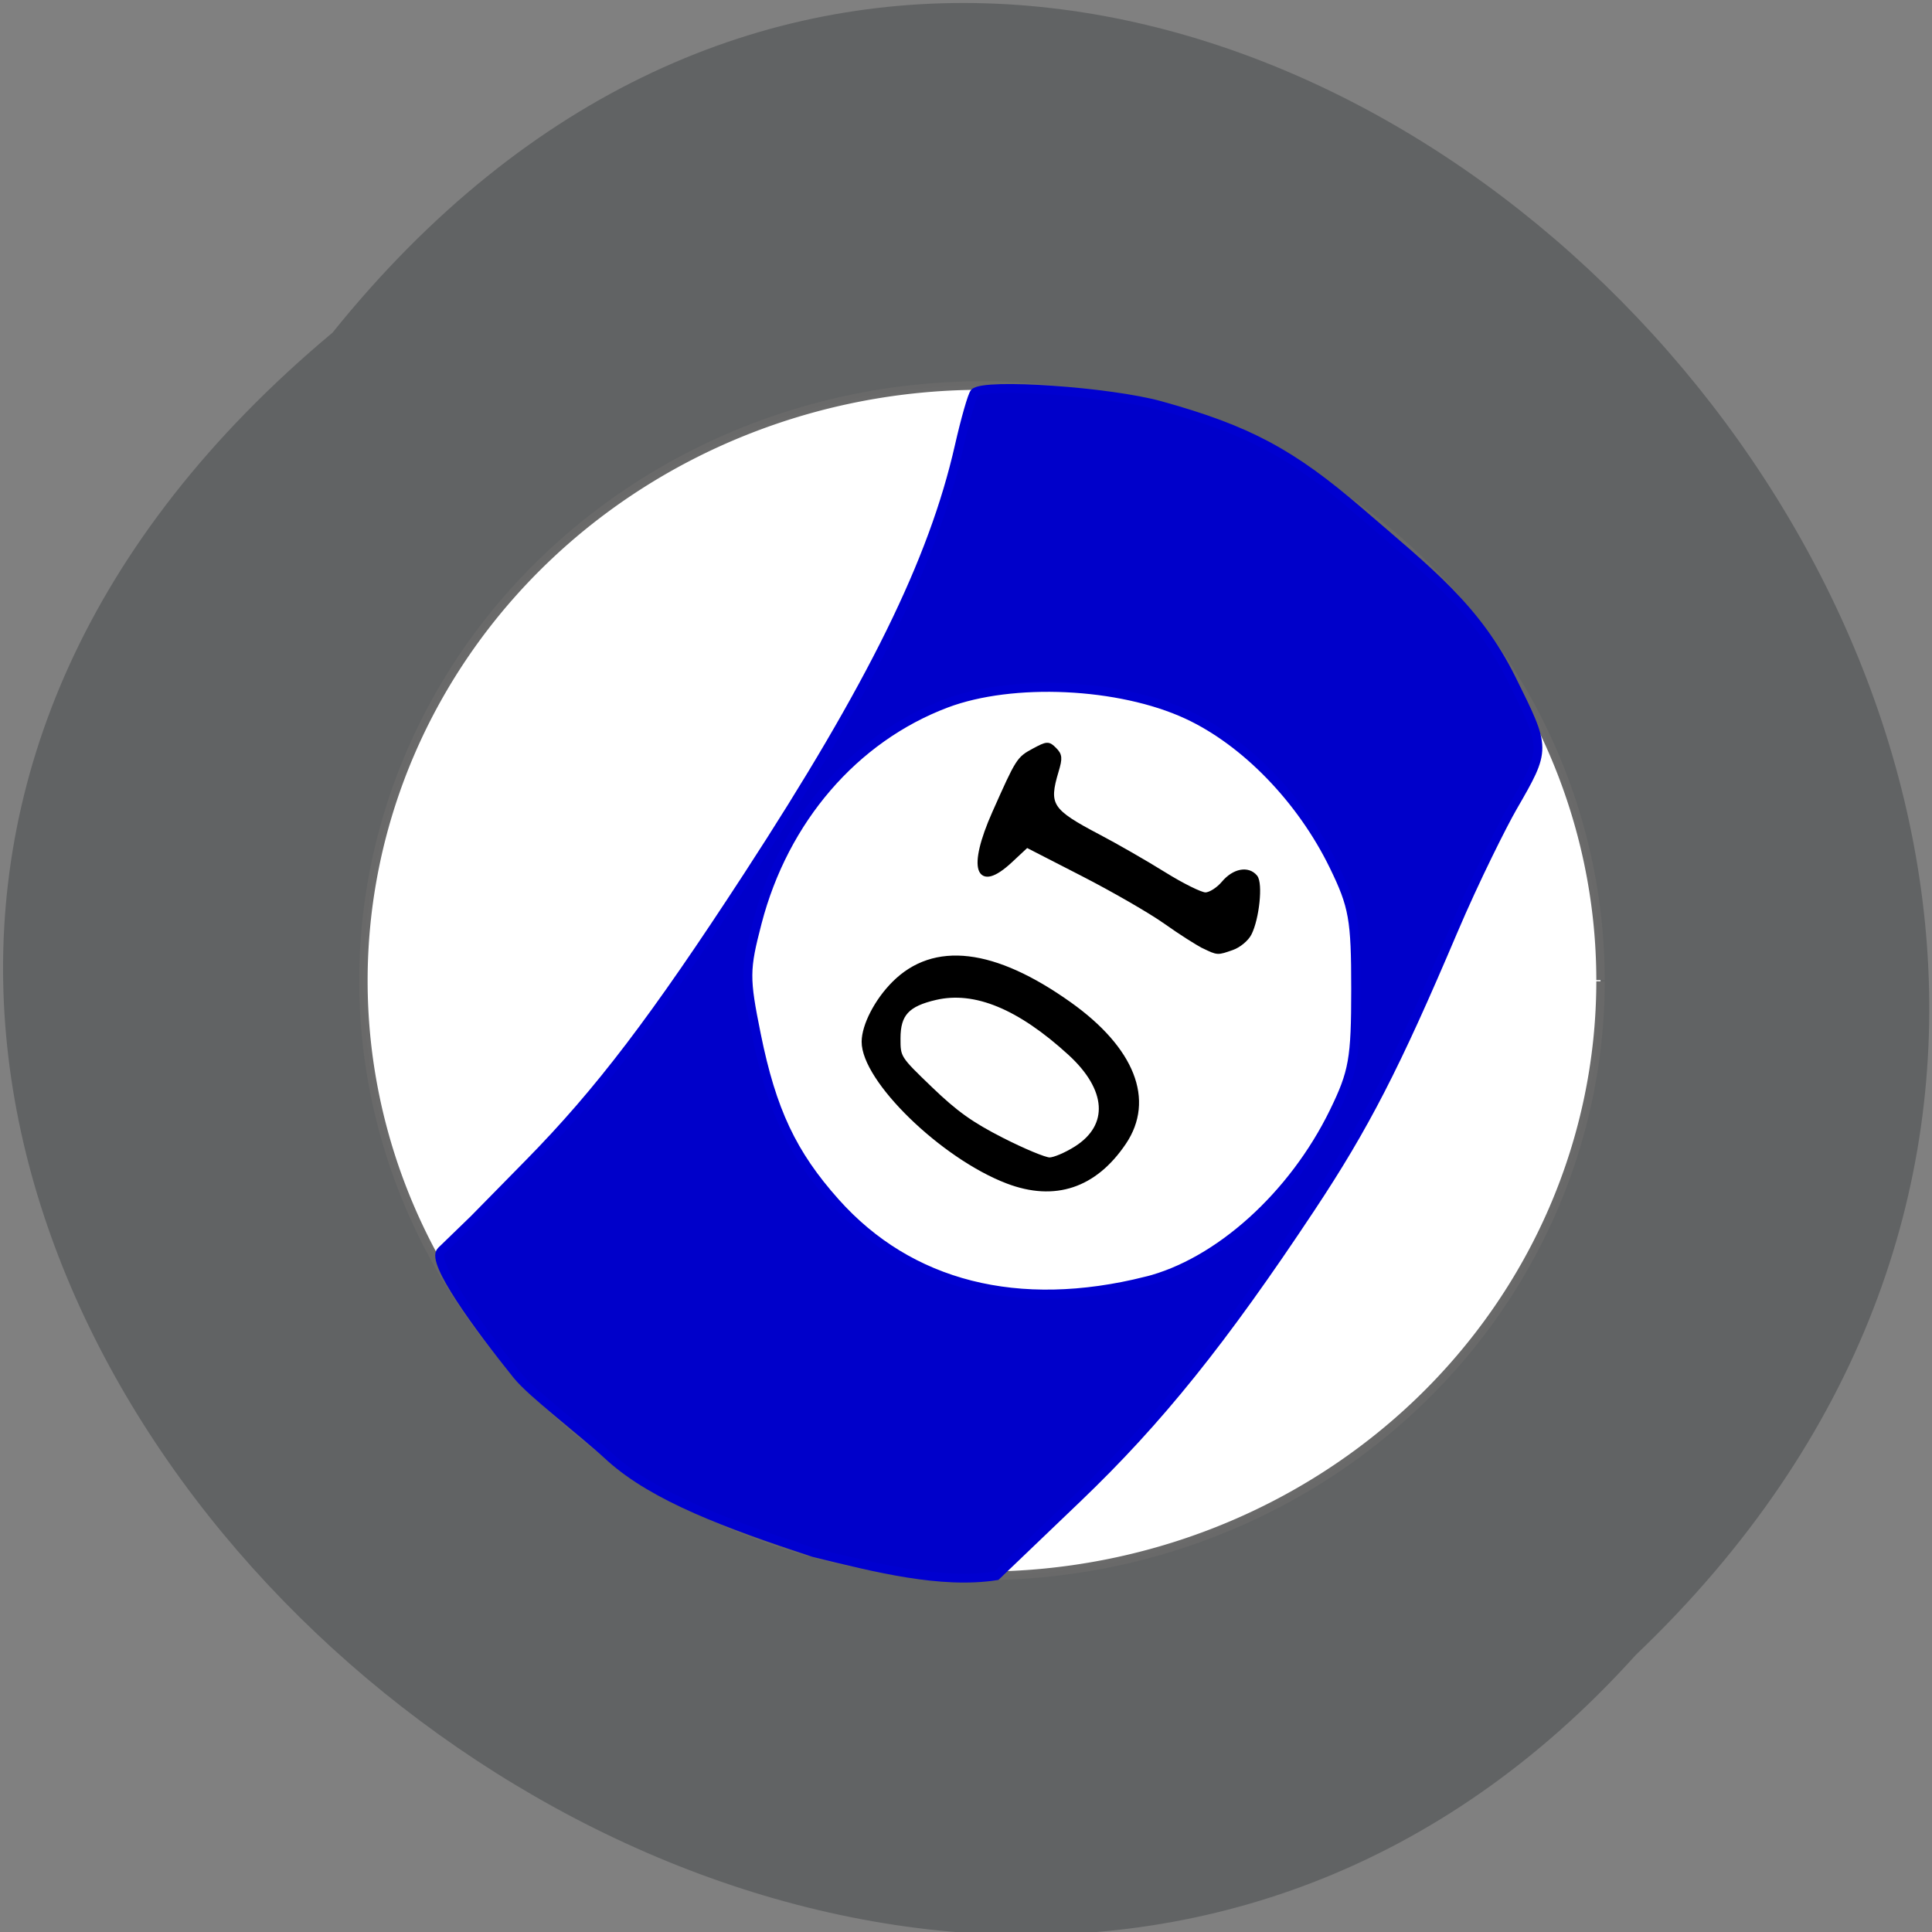 <svg xmlns="http://www.w3.org/2000/svg" xmlns:xlink="http://www.w3.org/1999/xlink" viewBox="0 0 256 256"><rect x="0" y="0" width="256" height="256" fill="#808080" stroke="none"/><defs><path d="m 245.46 129.52 l -97.89 -96.9 c -5.556 -5.502 -16.222 -11.873 -23.7 -14.16 l -39.518 -12.08 c -7.479 -2.286 -18.1 0.391 -23.599 5.948 l -13.441 13.578 c -5.5 5.559 -14.502 14.653 -20 20.21 l -13.44 13.579 c -5.5 5.558 -8.07 16.206 -5.706 23.658 l 12.483 39.39 c 2.363 7.456 8.843 18.06 14.399 23.556 l 97.89 96.9 c 5.558 5.502 14.605 5.455 20.1 -0.101 l 36.26 -36.63 c 5.504 -5.559 14.503 -14.651 20 -20.21 l 36.26 -36.629 c 5.502 -5.56 5.455 -14.606 -0.101 -20.11 z m -178.09 -50.74 c -7.198 0 -13.03 -5.835 -13.03 -13.03 0 -7.197 5.835 -13.03 13.03 -13.03 7.197 0 13.03 5.835 13.03 13.03 -0.001 7.198 -5.836 13.03 -13.03 13.03 z" id="0"/><use id="1" xlink:href="#0"/><clipPath id="2"><use xlink:href="#0"/></clipPath><clipPath clip-path="url(#2)"><use xlink:href="#1"/></clipPath><clipPath clip-path="url(#2)"><use xlink:href="#1"/></clipPath></defs><g fill="#616364" color="#000"><path d="M 212.32,840.15 C 342.21,945 152.05,1134.27 37.11,1013.36 -78.08,909.3 101.7,707.34 212.32,840.15 z" transform="matrix(0 -1 0.997 0 -793.57 256.4)"/></g><g transform="translate(6.145 -2.048)"><path d="m 217.13 137.2 a 82.958 78.862 0 1 1 0 -0.153" transform="matrix(0.988 0 0 1 -8.591 -5.127)" stroke-opacity="0.992" fill="#fff" stroke="#696969" stroke-width="1.129"/><path d="m 101.67 207.78 c -11.517 -3.802 -21.04 -7.326 -26.907 -12.579 -4.196 -3.873 -10.396 -8.471 -12.397 -10.952 -5.183 -6.43 -11.465 -15.07 -10.06 -16.425 l 4.344 -4.207 l 7.349 -7.481 c 9.281 -9.448 16.608 -19.08 28.967 -38.06 16.464 -25.29 24.526 -41.677 27.975 -56.857 c 0.823 -3.621 1.74 -6.83 2.039 -7.131 1.309 -1.32 17.911 -0.173 24.671 1.704 11.559 3.21 17.341 6.298 26.367 14.08 9.243 7.971 15.468 12.756 20.14 22.18 4.613 9.305 4.629 9.169 0.114 17 -1.214 2.106 -4.913 9.42 -7.9 16.452 -7.594 17.878 -11.68 25.818 -18.833 36.604 -11.701 17.643 -20.14 28.14 -30.892 38.434 l -10.769 10.308 c -7.331 1.139 -15.977 -1.051 -24.2 -3.068 z m 44.04 -35.98 c 9.578 -2.395 19.483 -11.318 24.897 -22.428 2.566 -5.265 2.875 -7.02 2.875 -16.266 0 -9.275 -0.306 -10.993 -2.904 -16.326 -4.292 -8.807 -11.721 -16.471 -19.425 -20.04 -8.97 -4.151 -23.12 -4.81 -31.923 -1.487 -12.183 4.601 -21.477 15.383 -25.03 29.04 -1.629 6.257 -1.638 7.328 -0.113 14.863 2.036 10.06 4.733 15.785 10.463 22.21 9.832 11.02 24.22 14.665 41.16 10.429 z" fill="#0000ca" stroke="#0000d0" stroke-width="1.166"/><g stroke="#000" stroke-width="0.575" transform="translate(-6.145 2.048)"><path d="m 159.51 125.4 c -0.84 -0.402 -3.131 -1.868 -5.091 -3.258 -1.96 -1.39 -6.893 -4.236 -10.962 -6.324 l -7.399 -3.797 l -2.164 2.02 c -4.399 4.103 -5.429 1.058 -2.141 -6.332 3.143 -7.06 3.209 -7.169 5.23 -8.26 1.768 -0.955 1.93 -0.963 2.744 -0.149 0.744 0.744 0.781 1.145 0.269 2.855 -1.359 4.536 -0.865 5.302 5.619 8.706 2.322 1.219 6.194 3.445 8.604 4.946 2.41 1.501 4.888 2.729 5.506 2.729 0.623 0 1.695 -0.68 2.408 -1.527 1.381 -1.641 3.227 -1.996 4.211 -0.81 0.716 0.863 0.236 5.491 -0.779 7.5 -0.373 0.74 -1.407 1.599 -2.298 1.909 -1.972 0.688 -1.879 0.693 -3.758 -0.206 z"/><path d="m 133.5 156.55 c -8.615 -3.279 -19.08 -13.461 -19.04 -18.529 0.017 -2.166 1.706 -5.429 3.996 -7.719 5.319 -5.319 13.243 -4.385 23.255 2.74 8.374 5.959 11.04 12.725 7.229 18.368 -3.884 5.757 -9.186 7.521 -15.445 5.139 z m 9.08 -4.392 c 4.689 -2.973 4.368 -7.865 -0.827 -12.611 -6.695 -6.115 -12.564 -8.539 -17.768 -7.337 -3.758 0.867 -4.948 2.158 -4.951 5.37 -0.003 2.575 0.011 2.598 4.27 6.693 3.346 3.218 5.394 4.68 9.446 6.745 2.845 1.45 5.69 2.637 6.322 2.637 0.632 0 2.211 -0.674 3.51 -1.497 z"/></g></g></svg>
